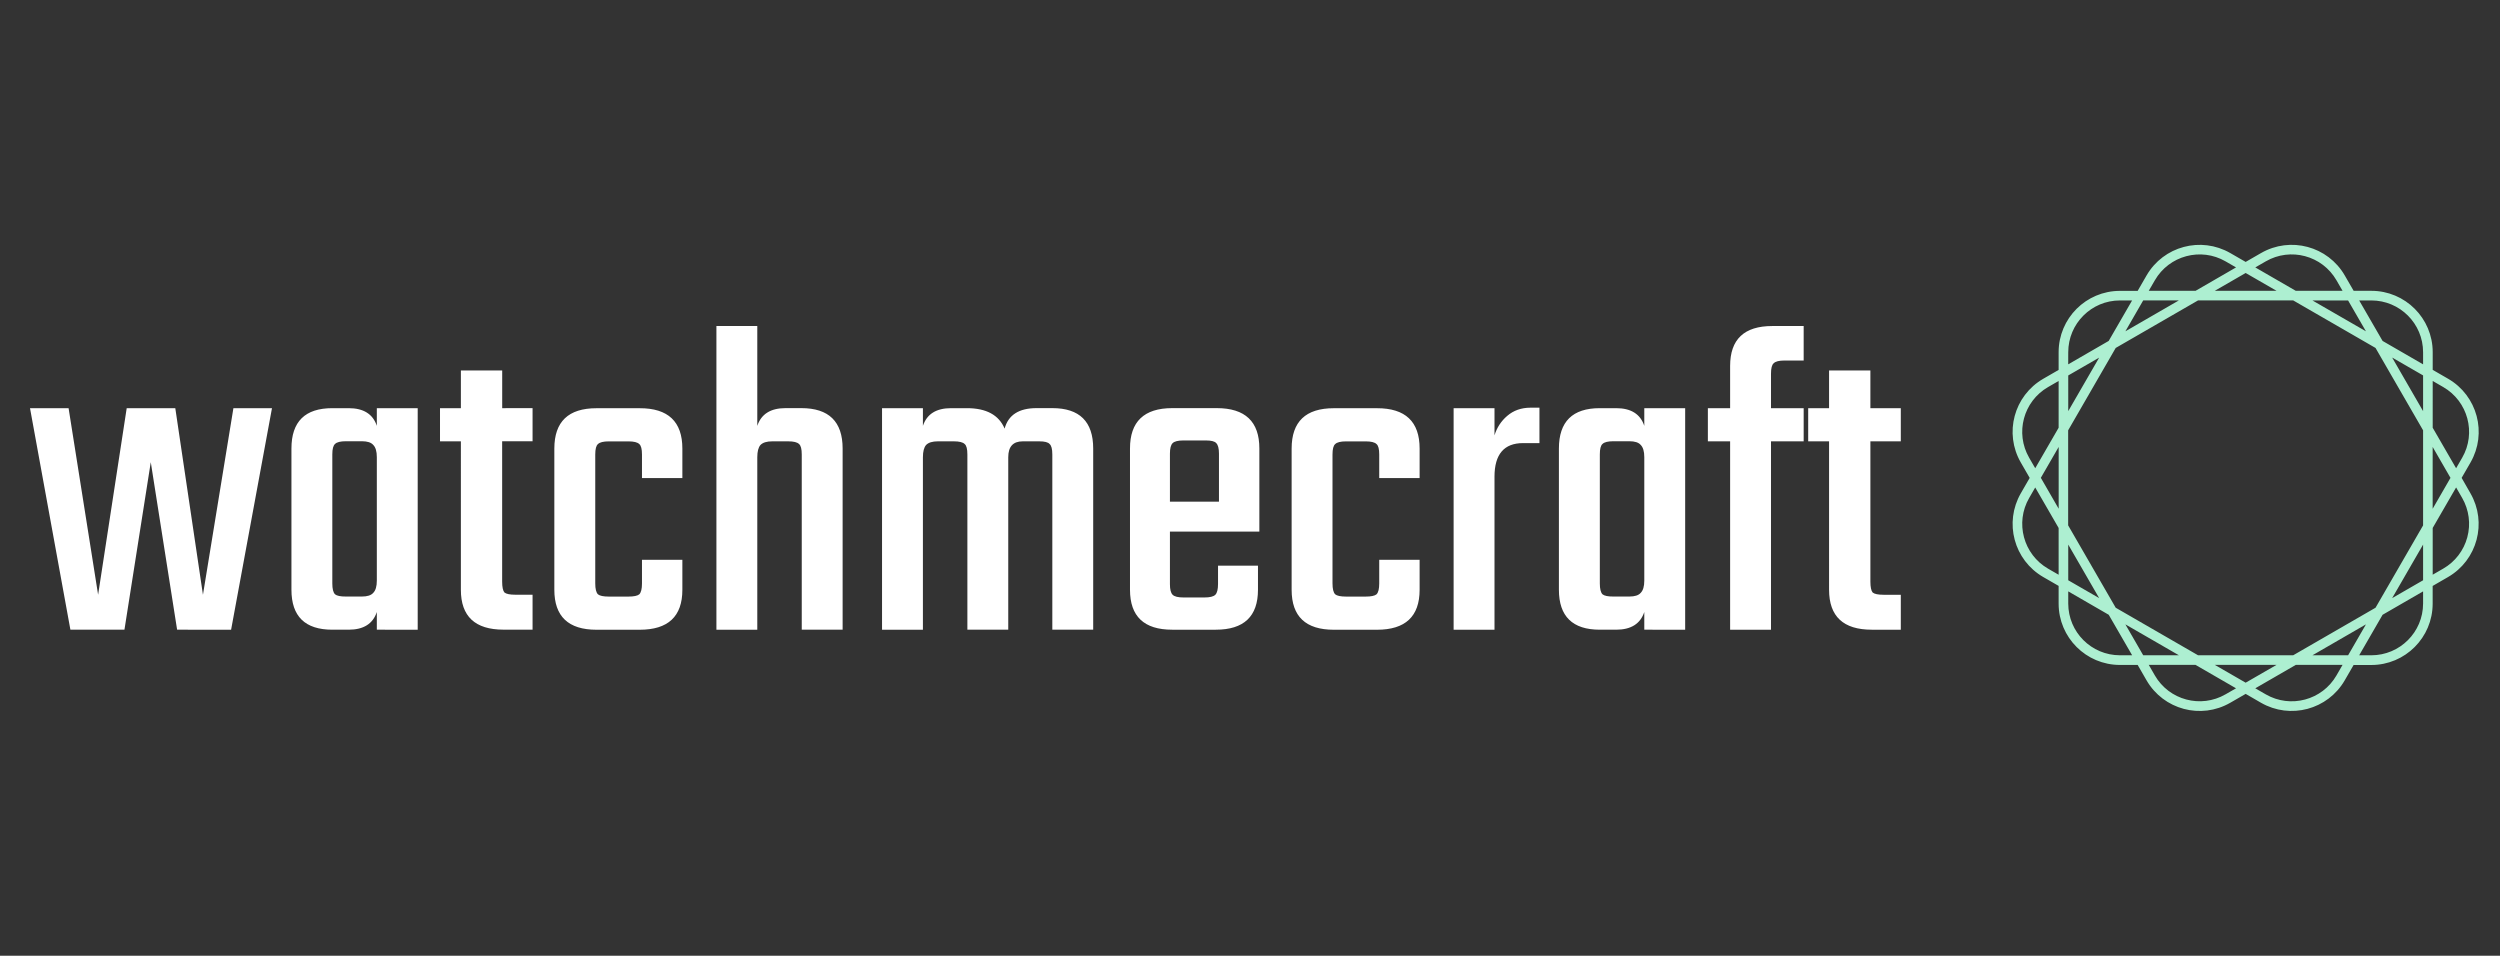 <?xml version="1.0" encoding="utf-8"?>
<!-- Generator: Adobe Illustrator 25.4.1, SVG Export Plug-In . SVG Version: 6.00 Build 0)  -->
<svg version="1.1" id="Ebene_1" xmlns="http://www.w3.org/2000/svg" xmlns:xlink="http://www.w3.org/1999/xlink" x="0px" y="0px"
	 viewBox="0 0 5639.2 2155.8" style="enable-background:new 0 0 5639.2 2155.8;" xml:space="preserve">
<rect x="0" y="0" width="5639.2" height="2155.8" fill="#333333" stroke="none"/>
<style type="text/css">
	.st0{fill:none;}
	.st1{fill:#ADEFD1;stroke:#ADEFD1;stroke-width:10;stroke-miterlimit:10;}
	.st2{fill:#FFFFFF;}
</style>
<path class="st0" d="M-239.5,0v2155.8h6237.7V0H-239.5z M-125.7,573.6c-6,0-6-10,0-10C-119.7,563.6-119.7,573.6-125.7,573.6z"/>
<path class="st1" d="M5546.9,1077.9l21.4-37.1c36.8-63.8,15-145.4-48.8-182.2l-37.1-21.4v-42.8c0-73.7-59.7-133.4-133.4-133.4l0,0
	h-42.8l-21.4-37c-36.8-63.8-118.4-85.7-182.2-48.8l-37.1,21.4l-37.1-21.4c-63.8-36.8-145.4-15-182.2,48.8l-21.4,37.1H4782
	c-73.7,0-133.4,59.7-133.4,133.4v42.8l-37.1,21.4c-63.8,36.8-85.7,118.4-48.8,182.2l0,0l21.4,37.1l-21.4,37.1
	c-36.8,63.8-15,145.4,48.8,182.2l37.1,21.4v42.8c0,73.7,59.7,133.4,133.4,133.4h42.8l21.4,37.1c36.8,63.8,118.4,85.7,182.2,48.8l0,0
	l37.1-21.4l37,21.4c63.8,36.8,145.4,15,182.2-48.8l21.4-37h42.8c73.7,0,133.4-59.7,133.4-133.4l0,0v-42.8l37-21.4
	c63.8-36.8,85.7-118.4,48.9-182.2l0,0L5546.9,1077.9z M5513.6,868.7c58.2,33.6,78.2,108.1,44.6,166.3l0,0l-18,31.2l-57.8-100V850.7
	L5513.6,868.7z M5362.1,1374.5L5174,1483.1h-217.2l-188.1-108.6l-108.6-188.1V969.3l108.6-188.1l188.1-108.6H5174l188.1,108.6
	l108.6,188.1v217.2L5362.1,1374.5z M5470.7,1209.8v102l-88.4,51L5470.7,1209.8z M5350.5,1394.7l-51,88.4h-102L5350.5,1394.7z
	 M5153.9,1494.7l-88.4,51l-88.4-51H5153.9z M4933.6,1483.1h-102.1l-51-88.4L4933.6,1483.1z M4748.7,1362.8l-88.4-51v-102
	L4748.7,1362.8z M4648.7,1166.2l-51-88.4l51-88.3V1166.2z M4660.3,946V844l88.4-51L4660.3,946z M4780.5,761l51-88.4h102L4780.5,761z
	 M4977.1,661l88.4-51l88.4,51H4977.1z M5197.4,672.7h102l51.1,88.3L5197.4,672.7z M5382.3,792.9l88.4,51V946L5382.3,792.9z
	 M5482.3,989.5l51,88.4l-51,88.4V989.5z M5349,672.7c67.2,0,121.7,54.5,121.7,121.7v36.1l-100-57.8l-57.8-100H5349z M5108.4,585.2
	c58.2-33.6,132.7-13.7,166.3,44.6l0,0l18,31.2h-115.5l-100-57.8L5108.4,585.2z M4856.3,629.8c33.6-58.2,108.1-78.2,166.3-44.6
	l31.2,18l-100,57.8h-115.6L4856.3,629.8z M4660.3,794.4c0-67.2,54.5-121.7,121.7-121.7l0,0h36l-57.8,100l-100,57.8L4660.3,794.4
	L4660.3,794.4z M4572.8,1035c-33.6-58.2-13.7-132.7,44.6-166.3l31.2-18v115.5l-57.8,100L4572.8,1035z M4617.4,1287.1
	c-58.2-33.6-78.2-108.1-44.6-166.3l18-31.2l57.8,100v115.5L4617.4,1287.1z M4782,1483.1c-67.2,0-121.7-54.5-121.7-121.7l0,0v-36.1
	l100,57.8l57.8,100L4782,1483.1z M5022.6,1570.5c-58.2,33.6-132.7,13.7-166.3-44.5l0,0l-18-31.2h115.5l100,57.8L5022.6,1570.5z
	 M5274.7,1526c-33.6,58.2-108,78.2-166.3,44.6l0,0l-31.2-18l100-57.8h115.5L5274.7,1526z M5470.7,1361.4
	c0,67.2-54.5,121.7-121.7,121.7l0,0h-36.1l57.8-100l100-57.8L5470.7,1361.4L5470.7,1361.4z M5570.3,1213.1
	c-8.3,31.2-28.7,57.8-56.7,73.9l-31.2,18v-115.5l57.8-100l18,31.2C5574.3,1148.7,5578.7,1182,5570.3,1213.1L5570.3,1213.1z"/>
<path class="st2" d="M457.8,1341.6l68.7-420.9h87l-92.2,499.7H399.5l-59.4-377.9l-59.4,377.9H158.8L67.7,920.7h87l66.6,420.9
	l64.5-420.9h109.6L457.8,1341.6z M850,960.6v-39.9h92.2v499.7H850v-39.9c-8.9,26.6-30,39.9-63.5,39.9h-36.9
	c-61.4,0-92.2-30-92.2-90.1v-318.5c0-60.8,30.7-91.1,92.2-91.1h36.9C820,920.7,841.2,934,850,960.6L850,960.6z M780.4,1345.6h35.8
	c12.3,0,20.8-2.7,25.6-8.2c5.5-5.5,8.2-14.7,8.2-27.7v-278.5c0-13-2.7-22.2-8.2-27.7c-4.8-5.5-13.3-8.2-25.6-8.2h-35.8
	c-12.3,0-20.5,2-24.6,6.1c-4.1,3.4-6.2,11.3-6.2,23.5V1316c0,12.3,2,20.5,6.2,24.6C759.9,1344,768.1,1345.7,780.4,1345.6
	L780.4,1345.6z M1201.3,920.6v74.8h-68.6v316.4c0,12.3,1.7,20.5,5.1,24.6c4.1,3.4,12.3,5.1,24.6,5.1h38.9v78.8h-65.5
	c-64.2,0-96.3-30-96.2-90.1V995.5h-47.1v-74.8h47.1v-85h93.2v85L1201.3,920.6z M1539.2,1011.8v66.6h-91.1v-53.2
	c0-12.3-2-20.1-6.1-23.5c-4.1-4.1-12.3-6.1-24.6-6.1h-44c-12.3,0-20.5,2-24.6,6.1c-4.1,3.4-6.1,11.3-6.1,23.5V1316
	c0,12.3,2,20.5,6.1,24.6c4.1,3.4,12.3,5.1,24.6,5.1h44c12.3,0,20.5-1.7,24.6-5.1c4.1-4.1,6.1-12.3,6.1-24.6v-53.2h91.1v67.6
	c0,60.1-32.1,90.1-96.3,90.1h-97.3c-63.5,0-95.2-30-95.2-90.1v-318.5c0-60.8,31.7-91.1,95.2-91.1h97.3
	C1507.1,920.7,1539.2,951.1,1539.2,1011.8L1539.2,1011.8z M1771.6,920.6h35.9c62.1,0,93.2,30.4,93.2,91.1v408.6h-92.2v-395.2
	c0-12.3-2-20.1-6.1-23.5c-4.1-4.1-12.3-6.1-24.6-6.1H1742c-12.3,0-21.2,2.7-26.6,8.2c-4.8,5.5-7.2,14.7-7.2,27.7v389.1H1616V735.4
	h92.2v225.3C1717,934,1738.2,920.7,1771.6,920.6L1771.6,920.6z M2337.9,920.6h35.8c61.4,0,92.2,30.4,92.2,91.1v408.6h-92.2v-395.2
	c0-12.3-2.1-20.1-6.1-23.5c-3.4-4.1-11.3-6.1-23.6-6.1h-36.9c-21.9,0-32.8,11.9-32.8,35.8v389.1h-92.2v-395.3
	c0-12.3-2-20.1-6.1-23.5c-4.1-4.1-12.3-6.1-24.6-6.1h-35.8c-12.3,0-21.2,2.7-26.6,8.2c-4.8,5.5-7.2,14.7-7.2,27.7v389.1h-92.2V920.7
	h92.2v39.9c8.9-26.6,30-39.9,63.5-39.9h35.8c43.7,0,72,15.4,85,46.1C2274.4,936.1,2298.3,920.7,2337.9,920.6L2337.9,920.6z
	 M2644.1,920.6h100.4c64.2,0,96.3,30.4,96.2,91.1v187.4H2639V1318c0,11.6,2,19.5,6.1,23.6s12.3,6.1,24.6,6.1h47.1
	c12.3,0,20.5-2,24.6-6.1s6.1-12.3,6.1-24.6v-41h90.1v54.3c0,60.1-31.7,90.1-95.2,90.1h-98.3c-63.5,0-95.2-30-95.2-90.1v-318.4
	C2548.8,951.1,2580.6,920.7,2644.1,920.6L2644.1,920.6z M2639,1023v108.6h110.6v-108.5c0-11.6-2.1-19.5-6.1-23.5
	c-3.4-4.1-11.3-6.1-23.6-6.1h-50.2c-12.3,0-20.5,2-24.6,6.1C2641,1003.6,2639,1011.5,2639,1023L2639,1023z M3202.2,1011.8v66.6
	h-91.1v-53.2c0-12.3-2-20.1-6.1-23.5c-4.1-4.1-12.3-6.1-24.6-6.1h-44c-12.3,0-20.5,2-24.6,6.1c-4.1,3.4-6.1,11.3-6.1,23.5V1316
	c0,12.3,2,20.5,6.1,24.6c4.1,3.4,12.3,5.1,24.6,5.1h44c12.3,0,20.5-1.7,24.6-5.1c4.1-4.1,6.1-12.3,6.1-24.6v-53.2h91.1v67.6
	c0,60.1-32.1,90.1-96.2,90.1h-97.3c-63.5,0-95.2-30-95.2-90.1v-318.5c0-60.8,31.7-91.1,95.2-91.1h97.3
	C3170.1,920.7,3202.2,951.1,3202.2,1011.8L3202.2,1011.8z M3452,919.6h20.5v79.9h-36.9c-43,0-64.5,25.3-64.5,75.8v345.1h-92.2V920.7
	h92.2v61.4c5.1-17.1,15-32.4,28.7-44C3414.1,925.8,3431.5,919.7,3452,919.6L3452,919.6z M3709,960.6v-39.9h92.2v499.7H3709v-39.9
	c-8.9,26.6-30,39.9-63.5,39.9h-36.9c-61.4,0-92.2-30-92.2-90.1v-318.5c0-60.8,30.7-91.1,92.2-91.1h36.9
	C3679,920.7,3700.2,934,3709,960.6L3709,960.6z M3639.4,1345.6h35.8c12.3,0,20.8-2.7,25.6-8.2c5.5-5.5,8.2-14.7,8.2-27.7v-278.5
	c0-13-2.7-22.2-8.2-27.7c-4.8-5.5-13.3-8.2-25.6-8.2h-35.8c-12.3,0-20.5,2-24.6,6.1c-4.1,3.4-6.1,11.3-6.1,23.5V1316
	c0,12.3,2,20.5,6.1,24.6C3618.9,1344,3627.1,1345.7,3639.4,1345.6L3639.4,1345.6z M4068.5,735.4v77.8h-43c-12.3,0-20.5,2-24.6,6.2
	c-4.1,3.4-6.1,11.3-6.1,23.5v77.8h73.7v74.8h-73.7v425h-92.2v-425h-50.2v-74.8h50.2v-95.2c0-60.1,31.7-90.1,95.2-90.1H4068.5z
	 M4287.6,920.7v74.8H4219v316.4c0,12.3,1.7,20.5,5.1,24.6c4.1,3.4,12.3,5.1,24.6,5.1h38.9v78.8h-65.5c-64.2,0-96.3-30-96.3-90.1
	V995.5h-47.1v-74.8h47.1v-85h93.2v85H4287.6z"/>
</svg>
